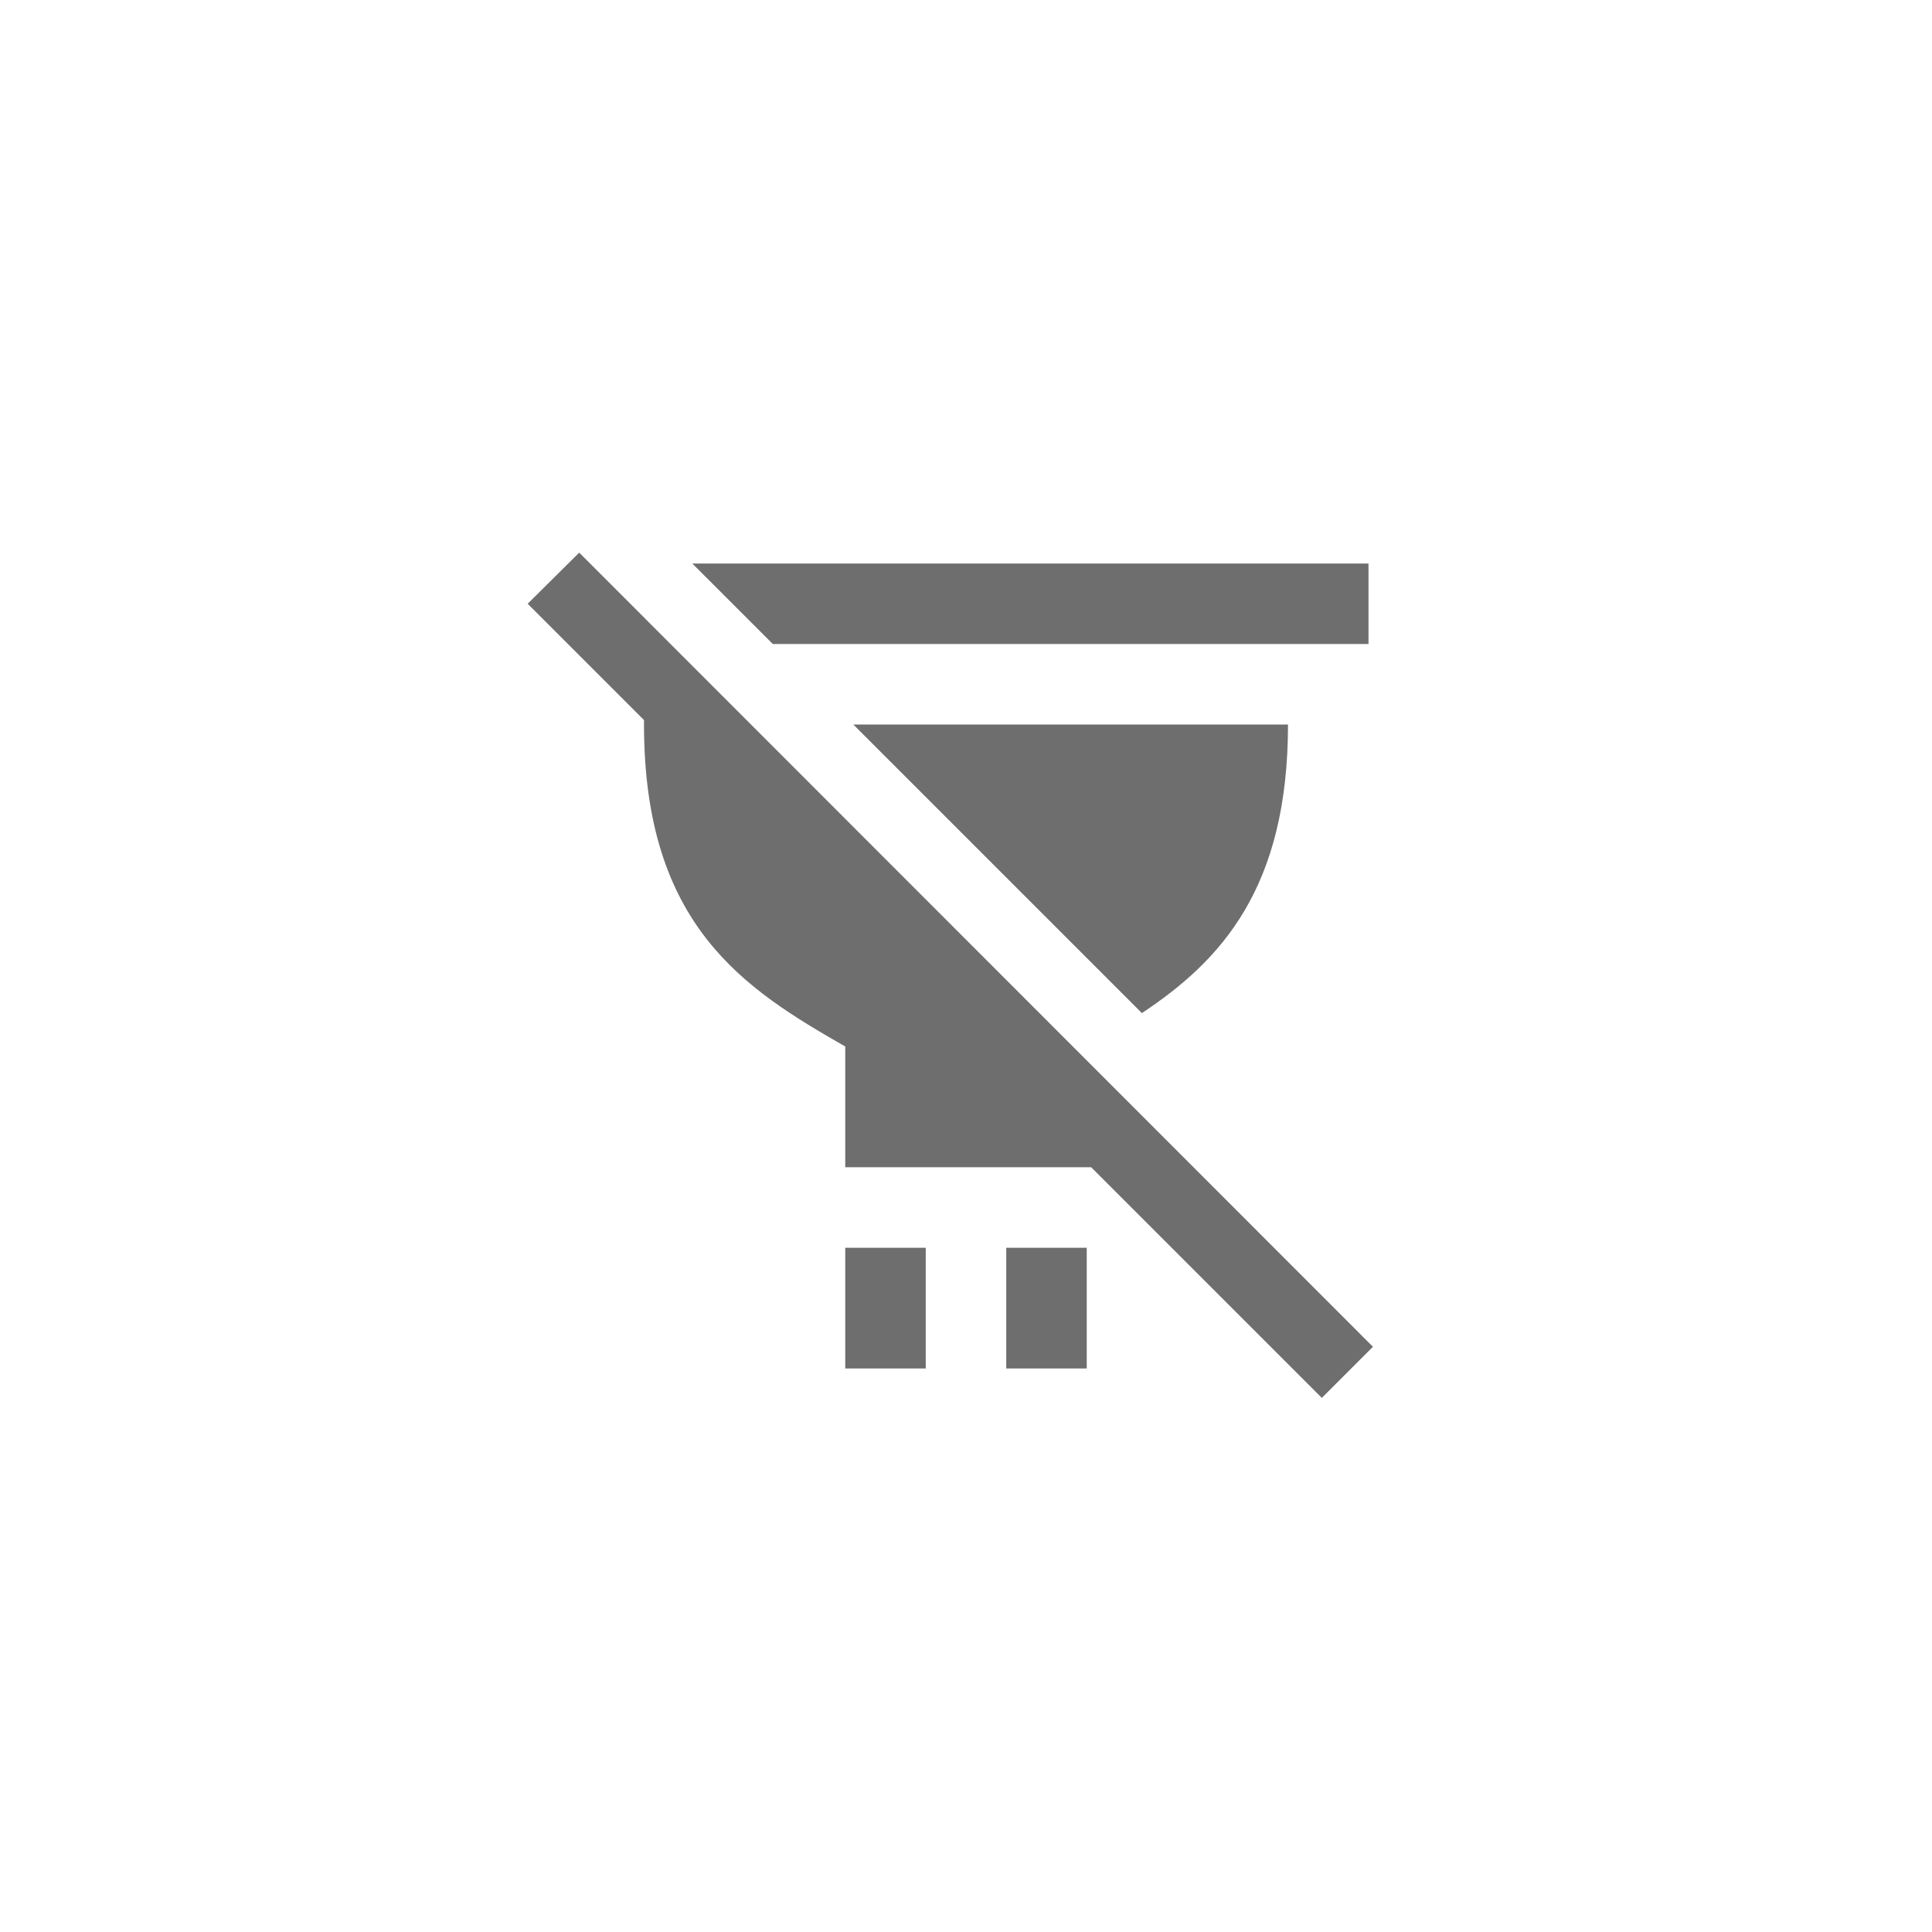 <svg xmlns="http://www.w3.org/2000/svg" viewBox="0 0 24 24" fill="#6e6e6e"><path transform="scale(0.5) translate(12 12)" d="M20.84 22.73L15.11 17H9L9 14C6.5 12.57 4 11 4 6V5.89L1.11 3L2.39 1.73L22.11 21.46L20.84 22.73M22 4V2H5.2L7.2 4H22M20 6H9.2L16.37 13.17C18.33 11.87 20 10.07 20 6M13 22H15V19H13V22M9 22H11V19H9L9 22Z"/></svg>